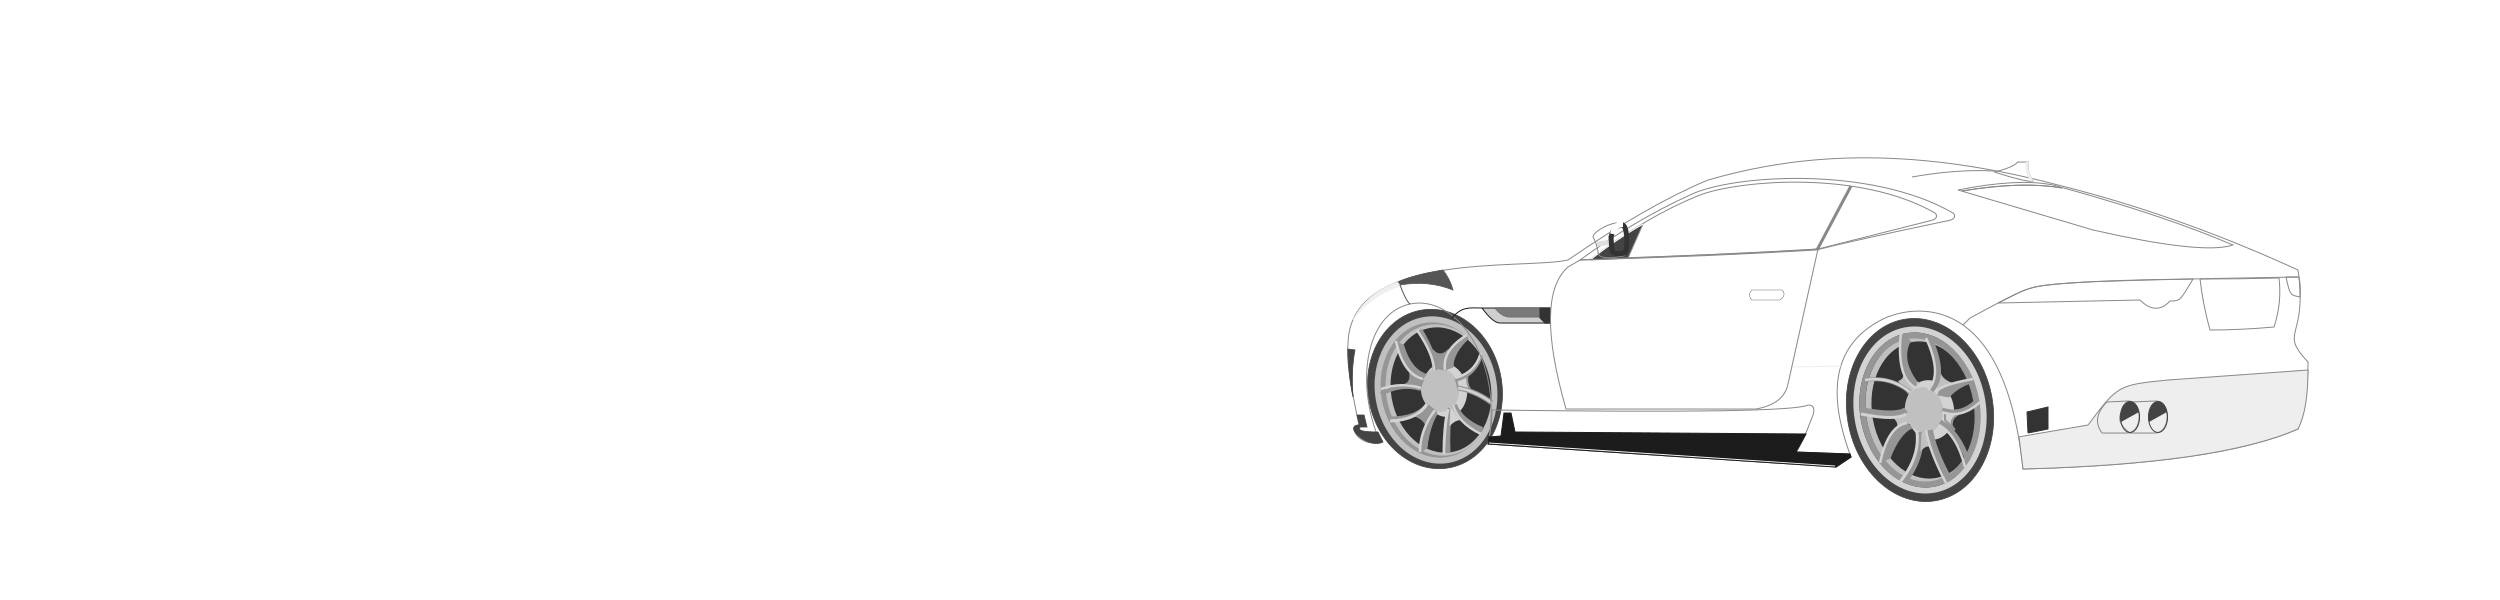 <!--
	The Jaguar F-Type
	by Samrat Ambadekar <http://samratambadekar.com>
	
	Coded with love, for cars.
	
	Copy with respect!
-->

<svg id="svg" width="120%" height="600"  xmlns="http://www.w3.org/2000/svg" version="1.1"
     xmlns:xlink="http://www.w3.org/1999/xlink">
	<defs>
		<linearGradient id="linearGradientGreyLR"
			x1="0%" y1="0%"
			x2="100%" y2="0%"
			spreadMethod="pad">
			<stop offset="40%" stop-color="#555" stop-opacity="1"/>
			<stop offset="100%" stop-color="#666" stop-opacity="1"/>
		</linearGradient>
		<linearGradient id="linearGradientGreyButtons"
			x1="0%" y1="0%"
			x2="100%" y2="0%"
			spreadMethod="pad">
			<stop offset="30%" stop-color="#666" stop-opacity="1"/>
			<stop offset="100%" stop-color="#7f7f7f" stop-opacity="1"/>
		</linearGradient>
		<filter id="shadow" x="-0.15" y="-0.2" width="120%" height="200%">
			<feGaussianBlur in="SourceGraphic" stdDeviation="8" />
		</filter>
		<filter id="glow" x="-0.15" y="-0.2" width="120%" height="200%">
			<feGaussianBlur in="SourceGraphic" stdDeviation="0.8" />
		</filter>
	</defs>
	<g transform="scale(1.0)">
		<!--
		<g id="rightRearTyreOutline">
			<ellipse cx="908" cy="390" rx="89" ry="92"
			transform="rotate(-10,908,390)"
			style="stroke: #000; stroke-width: 1;fill:none;"/>			
		</g>
		-->
		
		<g id="leftRearTyreOutline">
			<ellipse cx="670" cy="410" rx="73" ry="92"
			transform="rotate(-10,670,410)"
			style="stroke: #444; stroke-width: 0.8;fill:#444;"/>
			
			<ellipse cx="674" cy="410" rx="52" ry="70"
			transform="rotate(-10,674,410)"
			style="stroke: #444; stroke-width: 0;fill:#333;"/>
			
			<ellipse cx="674" cy="410" rx="55" ry="72"
			transform="rotate(-10,674,410)"
			style="stroke: #C0C0C0; stroke-width: 6;fill:none;"/>
			
			<ellipse cx="670" cy="410" rx="63" ry="81"
			transform="rotate(-10,670,410)"
			style="stroke: #D3D3D3; stroke-width: 6;fill:none;"/>
			
			<ellipse cx="670" cy="410" rx="57" ry="75"
			transform="rotate(-10,670,410)"
			style="stroke: #969696; stroke-width: 6;fill:none;"/>

			<ellipse cx="680" cy="410" rx="24" ry="30"
			transform="rotate(-10,680,410)"
			style="stroke: #444; stroke-width: 0;fill:#D3D3D3;"/>
			
			<ellipse cx="674" cy="410" rx="19" ry="23"
			transform="rotate(-10,674,410)"
			style="stroke: #444; stroke-width: 0;fill:#C0C0C0;"/>
			
			<g id="leftRearRim">
				<g>
					<path
						d="M658,394
							l-10,-13
							q7,-2 5,-10
							q8,7 17,12z"
					style="stroke: #000; stroke-width: 0;fill:#C0C0C0;"/>
					<path
						d="M666,388
							q-20,-10 -15,-55
							l10,8
							q-10,18 6,40z"
					style="stroke: #000; stroke-width: 0;fill:#969696;"/>
					<path
						d="M666,388
							q-20,-10 -15,-55"
					style="stroke: #D3D3D3; stroke-width: 2.5;fill:none;"/>
					<path
						d="M660,392
							q-20,-16 -45,-12"
					style="stroke: #969696; stroke-width: 4;fill:none;"/>
					<path
						d="M660,392
							q-20,-16 -45,-12"
					style="stroke: #D3D3D3; stroke-width: 2.5;fill:none;"/>
				</g>
				
				<g>
					<path
						d="M653,412
							q8,5 -15,2
							q10,5 10,12
							l13,-3z"
					style="stroke: #C0C0C0; stroke-width: 1;fill:#C0C0C0;"/>
					<path
						d="M656,410
							q-10,7 -45,0"
					style="stroke: #969696; stroke-width: 6;fill:none;"/>
					<path
						d="M656,414
							q-10,7 -45,0"
					style="stroke: #D3D3D3; stroke-width: 3;fill:none;"/>
					<path
						d="M657,423
							q-19,3 -27,40
							l10,-5
							q10,-25 22,-30z"
					style="stroke: #969696; stroke-width: 1;fill:#969696;"/>
					<path
						d="M657,423
							q-19,3 -27,40"
					style="stroke: #D3D3D3; stroke-width: 2.5;fill:none;"/>
				</g>
				
				<g>
					<path
						d="M670,432
							q3,25 -16,50"
					style="stroke: #969696; stroke-width: 6;fill:none;"/>
					<path
						d="M667,432
							q3,25 -17,50"
					style="stroke: #D3D3D3; stroke-width: 3;fill:none;"/>
					<path
						d="M672,433
							l-1,17
							q8,-8 12,0
							l-5,-19z"
					style="stroke: #C0C0C0; stroke-width: 1;fill:#C0C0C0;"/>
					
					<path
						d="M680,430
							q3,20 20,51"
					style="stroke: #969696; stroke-width: 6;fill:none;"/>
					<path
						d="M676,430
							q3,20 20,53"
					style="stroke: #D3D3D3; stroke-width: 2.5;fill:none;"/>
				</g>
							
				<g>	
					<path
						d="M695,420
							l10,10
							q-8,-8 2,-15
							l-12,-5z"
					style="stroke: #969696; stroke-width: 2;fill:#D3D3D3;"/>
					
					<path
						d="M690,422
							q18,10 28,39"
					style="stroke: #969696; stroke-width: 5;fill:none;"/>
					<path
						d="M689,425
							q18,10 26,42"
					style="stroke: #D3D3D3; stroke-width: 2.5;fill:none;"/>
					
					<path
						d="M692,410
							q20,7 36,-10"
					style="stroke: #969696; stroke-width: 5;fill:none;"/>
					<path
						d="M692,412
							q20,7 38,-10"
					style="stroke: #D3D3D3; stroke-width: 2.5;fill:none;"/>
				</g>
							
				<g>	
					<path
						d="M690,390
							l25,-5
							q-20,0 -25,-12
							l-5,10z"
					style="stroke: #C0C0C0; stroke-width: 1;fill:#C0C0C0;"/>
					
					<path
						d="M688,395
							q-3,-10 35,-15
							l1,2
							q-15,4 -25,15z"
					style="stroke: #969696; stroke-width: 1;fill:#969696;"/>
					<path
						d="M687,394
							q-3,-8 36,-15"
					style="stroke: #D3D3D3; stroke-width: 2.5;fill:none;"/>
					
					<path
						d="M681,390
							q15,-15 -2,-52"
					style="stroke: #969696; stroke-width: 6;fill:none;"/>
					<path
						d="M678,390
							q15,-15 -2,-52"
					style="stroke: #D3D3D3; stroke-width: 2.5;fill:none;"/>
				</g>
			</g>
		</g>
		
		<g id="leftFrontTyre">
			<ellipse id="leftFrontTyreOutline" cx="185" cy="389" rx="67" ry="80"
			transform="rotate(-10,185,389)"
			style="stroke: #444; stroke-width: 0.8;fill:#444;"/>
			
			<ellipse cx="186" cy="390" rx="61" ry="74"
			transform="rotate(-10,186,390)"
			style="stroke: #444; stroke-width: 0;fill:#C0C0C0;"/>
			
			<ellipse cx="186" cy="390" rx="55" ry="68"
			transform="rotate(-10,186,390)"
			style="stroke: #444; stroke-width: 0;fill:#969696;"/>
			
			<ellipse cx="189" cy="390" rx="53" ry="66"
			transform="rotate(-10,189,390)"
			style="stroke: #444; stroke-width: 0;fill:#C0C0C0;"/>
			
			<ellipse cx="191" cy="390" rx="50" ry="63"
			transform="rotate(-10,191,390)"
			style="stroke: #444; stroke-width: 0;fill:#333;"/>
			
			<ellipse cx="195" cy="390" rx="22" ry="27"
			transform="rotate(-10,195,390)"
			style="stroke: #444; stroke-width: 0;fill:#D3D3D3;"/>
			
			<ellipse cx="190" cy="390" rx="19" ry="22"
			transform="rotate(-10,190,390)"
			style="stroke: #444; stroke-width: 0;fill:#C0C0C0;"/>
			
			<g id="leftFrontRim">
				<g>
					<path
						d="M171,388
							q-10,-4 -17,-4
							q7,-2 5,-12
							q8,7 15,8z"
					style="stroke: #000; stroke-width: 0;fill:#969696;"/>
					<path
						d="M173,379
							q-20,-5 -27,-38
							l8,4
							q7,24 23,29z"
					style="stroke: #000; stroke-width: 0;fill:#969696;"/>
					<path
						d="M173,379
							q-20,-5 -27,-38"
					style="stroke: #D3D3D3; stroke-width: 2.5;fill:none;"/>
					<path
						d="M171,389
							q-20,-6 -40,5"
					style="stroke: #969696; stroke-width: 4;fill:none;"/>
					<path
						d="M171,388
							q-20,-6 -40,1"
					style="stroke: #D3D3D3; stroke-width: 2.5;fill:none;"/>
				</g>
				
				<g>
					<path
						d="M177,404
							q-8,15 -13,12
							q10,2 15,15
							l7,-20z"
					style="stroke: #969696; stroke-width: 1;fill:#969696;"/>
					<path
						d="M177,404
							q-10,14 -37,14"
					style="stroke: #969696; stroke-width: 3;fill:none;"/>
					<path
						d="M177,404
							q-10,16 -37,17"
					style="stroke: #D3D3D3; stroke-width: 3;fill:none;"/>
					<path
						d="M185,410
							q-15,20 -15,42
							l7,-4
							q2,-20 10,-34z"
					style="stroke: #969696; stroke-width: 1;fill:#969696;"/>
					<path
						d="M185,410
							q-15,20 -15,42"
					style="stroke: #D3D3D3; stroke-width: 2.5;fill:none;"/>
				</g>
				
				<g>
					<path
						d="M200,408
							q-3,18 -2,45"
					style="stroke: #969696; stroke-width: 5;fill:none;"/>
					<path
						d="M198,409
							q-4,18 -4,45"
					style="stroke: #D3D3D3; stroke-width: 3;fill:none;"/>
					<path
						d="M201,408
							l-1,17
							q8,-8 15,-4
							l-5,-9z"
					style="stroke: #D3D3D3; stroke-width: 1;fill:#D3D3D3;"/>
					
					<path
						d="M204,405
							q6,16 28,25"
					style="stroke: #969696; stroke-width: 6;fill:none;"/>
					<path
						d="M203,405
							q5,18 28,29"
					style="stroke: #D3D3D3; stroke-width: 2.5;fill:none;"/>
				</g>
							
				<g>	
					<path
						d="M208,388
							l15,5
							q-8,-8 -5,-20
							l-12,5z"
					style="stroke: #969696; stroke-width: 2;fill:#D3D3D3;"/>
					
					<path
						d="M208,388
							q18,3 34,15"
					style="stroke: #969696; stroke-width: 5;fill:none;"/>
					<path
						d="M208,388
							q18,3 34,15"
					style="stroke: #D3D3D3; stroke-width: 2.5;fill:none;"/>
					
					<path
						d="M205,380
							q20,-5 26,-25"
					style="stroke: #969696; stroke-width: 4;fill:none;"/>
					<path
						d="M205,378
							q20,-5 26,-25"
					style="stroke: #D3D3D3; stroke-width: 2.5;fill:none;"/>
				</g>
							
				<g>	
					<path
						d="M195,370
							l3,-20
							q-8,8 -15,0
							l0,18z"
					style="stroke: #969696; stroke-width: 1;fill:#969696;"/>
					
					<path
						d="M195,370
							q-3,-20 22,-35
							l1,4
							q-15,14 -15,28z"
					style="stroke: #969696; stroke-width: 1;fill:#969696;"/>
					<path
						d="M195,370
							q-3,-20 22,-35"
					style="stroke: #D3D3D3; stroke-width: 2.5;fill:none;"/>
					
					<path
						d="M185,370
							q0,-15 -15,-40"
					style="stroke: #969696; stroke-width: 5;fill:none;"/>
					<path
						d="M184,370
							q0,-15 -17,-40"
					style="stroke: #D3D3D3; stroke-width: 2.5;fill:none;"/>
				</g>
			</g>
		</g>
		
		<g id="outline">
			<path id="outlinePath" d="M110,430 
					q-15,-70 -12,-85 
					c0,-95 175,-75 220,-85
					q80,-55 140,-80
					c70,-20 180,-40 350,5
					q120,30 240,85
					c10,70 -20,60 10,92
					q0,40 -10,67
					q-80,35 -275,40
					c-20,-190 -120,-160 -140,-150
					c-60,30 -50,90 -32,138
					l-15,10
					l-348,-23
					c16,-80 -30,-150 -78,-140
					c-45,10 -55,80 -30,138
					l-7,1
					c-13,0 -25,-15 -13,-14"
				style="stroke: #888; stroke-width: 1;fill:none; stroke-dasharray: 0;stroke-dashoffset: 3000;">
				<!--
				<animate id=""
					  attributeName="stroke-dashoffset" 
					  attributeType="XML"
					  to="0"
					  dur="2s"
					  fill="freeze"
					  begin="0s"/> 
				
				<animate id=""
					  attributeName="fill" 
					  attributeType="XML"
					  from="white"
					  to="blue"
					  dur="0.5s"
					  fill="freeze"
					  begin="3s"/> 
					  
				<animate id=""
					  attributeName="fill" 
					  attributeType="XML"
					  to="lightblue"
					  dur="0.5s"
					  fill="freeze"
					  begin="outline.click"/> 
				-->
			</path>
		</g>
		
		<g id="leftHeadLight">
			<path d="M103,320
					  q15,-28 45,-38
					  l2,4
					  q-30,10 -47,34"
			style="stroke: #EFEFEF; stroke-width: 0.8;fill:#EFEFEF;"/>
		</g>
		
		<g id="leftAirVent1">
			<path d="M148,282
					  q15,-7 45,-12
					  q7,9 10,20
					  q-25,-10 -53,-5"			
			style="stroke: #555; stroke-width: 0.8;fill:#555;"/>
		</g>
		
		<g id="leftHeadLightLine1">
			<path d="M150,285
					  q6,16 10,19"
			style="stroke: #555; stroke-width: 1;fill:none;"/>
		</g>
		
		<g id="leftFrontBumperMesh1">
			<path d="M103,397
					  q-5,-24 -5,-48
					  l7,1
					  q-4,20 -2,47
					"			
			style="stroke: #444; stroke-width: 0.8;fill:#444;"/>
		</g>
		
		<g id="leftFrontBumperMesh2">
			<path d="M110,427
					  l-3,-12
					  l7,0
					  l3,12z"
			style="stroke: #444; stroke-width: 0.8;fill:#444;"/>
		</g>
		
		<g id="frontBumper">
			<path d="M110,427
					  q-5,5 18,5
					  l5,10
					  c-16,8 -45,-20 -19,-17z"
			style="stroke: #444; stroke-width: 0.8;fill:#444;"/>
		</g>
		
		<g id="leftSideLine1">
			<path d="M202,318
					  c10,-12 18,-10 30,-10"
			style="stroke: #1C1C1C; stroke-width: 1;fill:none;"/>
		</g>
		
		<g id="leftSideLine2">
			<path d="M542,367
					  l49,-1"
			style="stroke: #EEE; stroke-width: 1;fill:none;"/>
		</g>
		
		<!--
		<g id="leftSideShadowLine1">
			<path d="M567,250
					  q140,-32 351,12
					  l-36,5
					  q-170,-47 -315,-17"
			style="stroke: #EEE; stroke-width: 1;fill:#EEE; opacity:1; filter:url(#shadow);"/>
		</g>
		<g id="leftSideShadowLine2">
			<path d="M323,260
					  q55,-40 130,-75
					  c45,-13 150,-48 465,77
					  q-215,-46 -351,-12z"
			style="stroke: #000; stroke-width: 1;fill:#000;opacity:0.4;filter:url(#glow);"/>
		</g>
		-->
		
		
		<g id="leftSideSpoilerOutline">
			<path d="M241,410
					  q300,4 317,-5
					  q10,0 3,15
					  q-8,22 -15,32
					  l54,2
					  l1,3
					  l-15,10
					  l-348,-23
					  q4,-18 4,-34"
			style="stroke: #888; stroke-width: 1;fill:none;"/>
			
			<path d="M239,437
					  l12,-1
					  l3,-23
					  l7,0
					  l4,19
					  l291,2
					  l-10,18
					  l54,2
					  l1,3
					  l-15,10
					  l-348,-23
					  l1,-8"
			style="stroke: #1C1C1C; stroke-width: 1;fill:#1C1C1C;"/>
			
			<path d="M239,443
					  l346,23"
			style="stroke: #FFF; stroke-width: 0.9;fill:none;"/>
		</g>
		
		<g id="leftSideMesh1">
			<path d="M232,308
					  l68,0
					  l0,15
					  l-50,0
					  q-7,0 -18,-15"
			style="stroke: #1C1C1C; stroke-width: 1;fill:#CFCFCF;"/>
			
			<path d="M245,308
					  l45,0
					  l0,9
					  l-30,0
					  q-8,0 -15,-9"
			style="stroke: #6F6F6F; stroke-width: 1;fill:#7A7A7D;"/>
			
			<path d="M290,308
					  l10,0
					  l0,15
					  l-5,0
					  l-5,-5z"
			style="stroke: #333; stroke-width: 1;fill:#333;"/>
		</g>
		
		<g id="leftWindow">
			<path d="M330,260
					  q55,-40 110,-65
					  c40,-20 180,-30 263,18
					  q4,4 -2,7
					  q-100,21 -135,30
					  q-100,6 -236,10"
			style="stroke: #888; stroke-width: 1;fill:none;"/>
			
			<path d="M340,260
					  q55,-43 110,-65
					  c40,-15 160,-25 235,18
					  q4,4 -2,7
					  q-60,15 -115,29
					  q-100,6 -228,10"
			style="stroke: #888; stroke-width: 1;fill:none;"/>
			
			<path d="M340,260
					  q25,-20 53,-36
					  l-15,34
					  l-38,2"
			style="stroke: #888; stroke-width: 1;fill:#444;"/>
			
			<path d="M340,260
					  q25,-20 53,-36"
			style="stroke: #FFF; stroke-width: 1.1;fill:none;"/>
			
			<path d="M601,186
					  l-34,64"
			style="stroke: #888; stroke-width: 3;fill:none;"/>
		</g>
		
		<g id="leftDoor">
			<path d="M330,260
					  l-12,7
					  q-34,30 -2,142
					  l190,0
					  q28,-5 32,-25
					  l30,-135
					  q-30,3 -238,11"
			style="stroke: #888; stroke-width: 1;fill:none;"/>
			
			<path d="M502,290
					  l30,0
					  q5,5 -2,10
					  l-28,0
					  q-5,-5 0,-10"
			style="stroke: #000; stroke-width:0.3;fill:none;"/>
		</g>
		
		<g id="leftMirror">
			<path d="M348,252
					  q-1,-8 -5,-15
					  c0,-6 23,-18 30,-13
					  c5,5 5,28 1,32
					  q-26,5 -26,-4"
			style="stroke: #888; stroke-width: 1;fill:none;"/>
			
			<path d="M347,244
					  l15,-2"
			style="stroke: #DFDFDF; stroke-width: 5;fill:none;"/>
			
			<path d="M362,252
					  l-1,-15
					  q3,-12 12,-12
					  c5,3 5,28 1,28
					  q-12,2 -12,-3"
			style="stroke: #333; stroke-width: 5;fill:none;"/>
			
			<path d="M363,234
					  q2,-10 10,-10"
			style="stroke: #FFF; stroke-width: 6;fill:none; filter:url(#glow);"/>
			
		</g>
		
		<g id="rearGlass">
			<path d="M708,190
					  q60,-12 95,-5
					  q110,30 180,60
					  q-30,10 -140,-15z"
			style="stroke: #888; stroke-width:1;fill:none;"/>
			<path d="M712,191
					  q60,-10 100,-3"
			style="stroke: #888; stroke-width:1;fill:none;"/>
		</g>
		
		<g id="roofLine1">
			<path d="M662,177
					  q45,-8 82,-6"
			style="stroke: #888; stroke-width: 1;fill:none;"/>
		</g>
		
		<g id="roofFin">
			<path d="M744,172
					  q18,-4 24,-10
					  l10,0
					  c0,10 0,10 5,19
					  q-4,2 -39,-9"
			style="stroke: #888; stroke-width: 1;fill:none;"/>
			
			<path id="roofFinGlow" d="M777,162
					  c0,10 0,10 5,19"
			style="stroke: #EEE; stroke-width: 3;fill:none;"/>
		</g>
		
		<g id="rearLine1">
			<path d="M713,325
					  l7,-7
					  l28,-15
					  c30,-15 30,-17 72,-20
					  q40,-3 228,-6"
			style="stroke: #888; stroke-width:1;fill:none;"/>
		</g>
		
		<g id="rearWindowTopLine">
			<path d="M712,191
					  q60,-10 100,-3"
			style="stroke: #888; stroke-width:1;fill:none;"/>
		</g>
		
		<g id="rearTailLightLeft">
			<path d="M748,303
					  c30,-15 30,-17 72,-20
					  q40,-3 123,-4
					  c-13,22 -13,22 -23,22
					  q-14,15 -30,-1
					  l-142,3"
			style="stroke: #888; stroke-width:1;fill:none;"/>
		</g>
		
		<g id="rearTailLightRight">
			<path d="M1036,277
					  l13,0
					  q2,10 1,20
					  c-10,-2 -10,-2 -14,-20"
			style="stroke: #888; stroke-width:1;fill:none;"/>
		</g>
		
		<g id="rearLicensePlate">
			<path d="M950,279
					  q40,0 79,-1
					  q3,25 -5,49
					  q-33,3 -64,3
					  q-7,-25 -10,-51"
			style="stroke: #888; stroke-width:1;fill:none;"/>
		</g>
		
		<g id="rearBumper">
			<path d="M768,437
					  l70,-12
					  c30,-40 30,-40 80,-45
					  l140,-10
					  q0,40 -10,59
					  q-80,35 -275,40
					  l-4,-32"
			style="stroke: #888; stroke-width:1;fill:#EEE;"/>
		</g>
		
		<g id="rearMeshLeft">
			<path d="M778,433
					  l20,-4
					  l0,-22
					  l-21,5
					  l1,21"
			style="stroke: #333; stroke-width:1;fill:#333;"/>
		</g>

		<g id="exhaustTipsLeft">
			<path d="M880,433
					  l25,0
					  c16,0 16,-32 1,-32
					  l-25,1
					  q-22,16 -1,31"
			style="stroke: #888; stroke-width:1;fill:none;"/>			
			<path d="M899,422
					  a8,13 0 1,1 18,-10"
			style="stroke: #444; stroke-width:1;fill:#444;"/>			
			<path d="M899,422
					  a8,13 0 1,0 18,-10"
			style="stroke: #444; stroke-width:1;fill:none;"/>
			
			
			<path d="M852,433
					  l25,0
					  c16,0 16,-32 1,-32
					  l-21,1
					  q-16,16 -5,31"
			style="stroke: #888; stroke-width:1;fill:none;"/>			
			<path d="M871,422
					  a8,13 0 1,1 18,-10"
			style="stroke: #444; stroke-width:1;fill:#444;"/>			
			<path d="M871,422
					  a8,13 0 1,0 18,-10"
			style="stroke: #444; stroke-width:1;fill:none;"/>
		</g>
		
		<!--
		<g id="rearBumperExtra1">
			<path d="M980,433
					  l25,0"
			style="stroke: #888; stroke-width:1;fill:none;"/>	
		</g>
		-->
		
		<!--
		<circle cx="" cy="" r="5" fill="red">
			<animateMotion dur="5s" repeatCount="0">
			   <mpath xlink:href="#outlinePath"/>
			</animateMotion>
		</circle> -->
	</g>
</svg>
